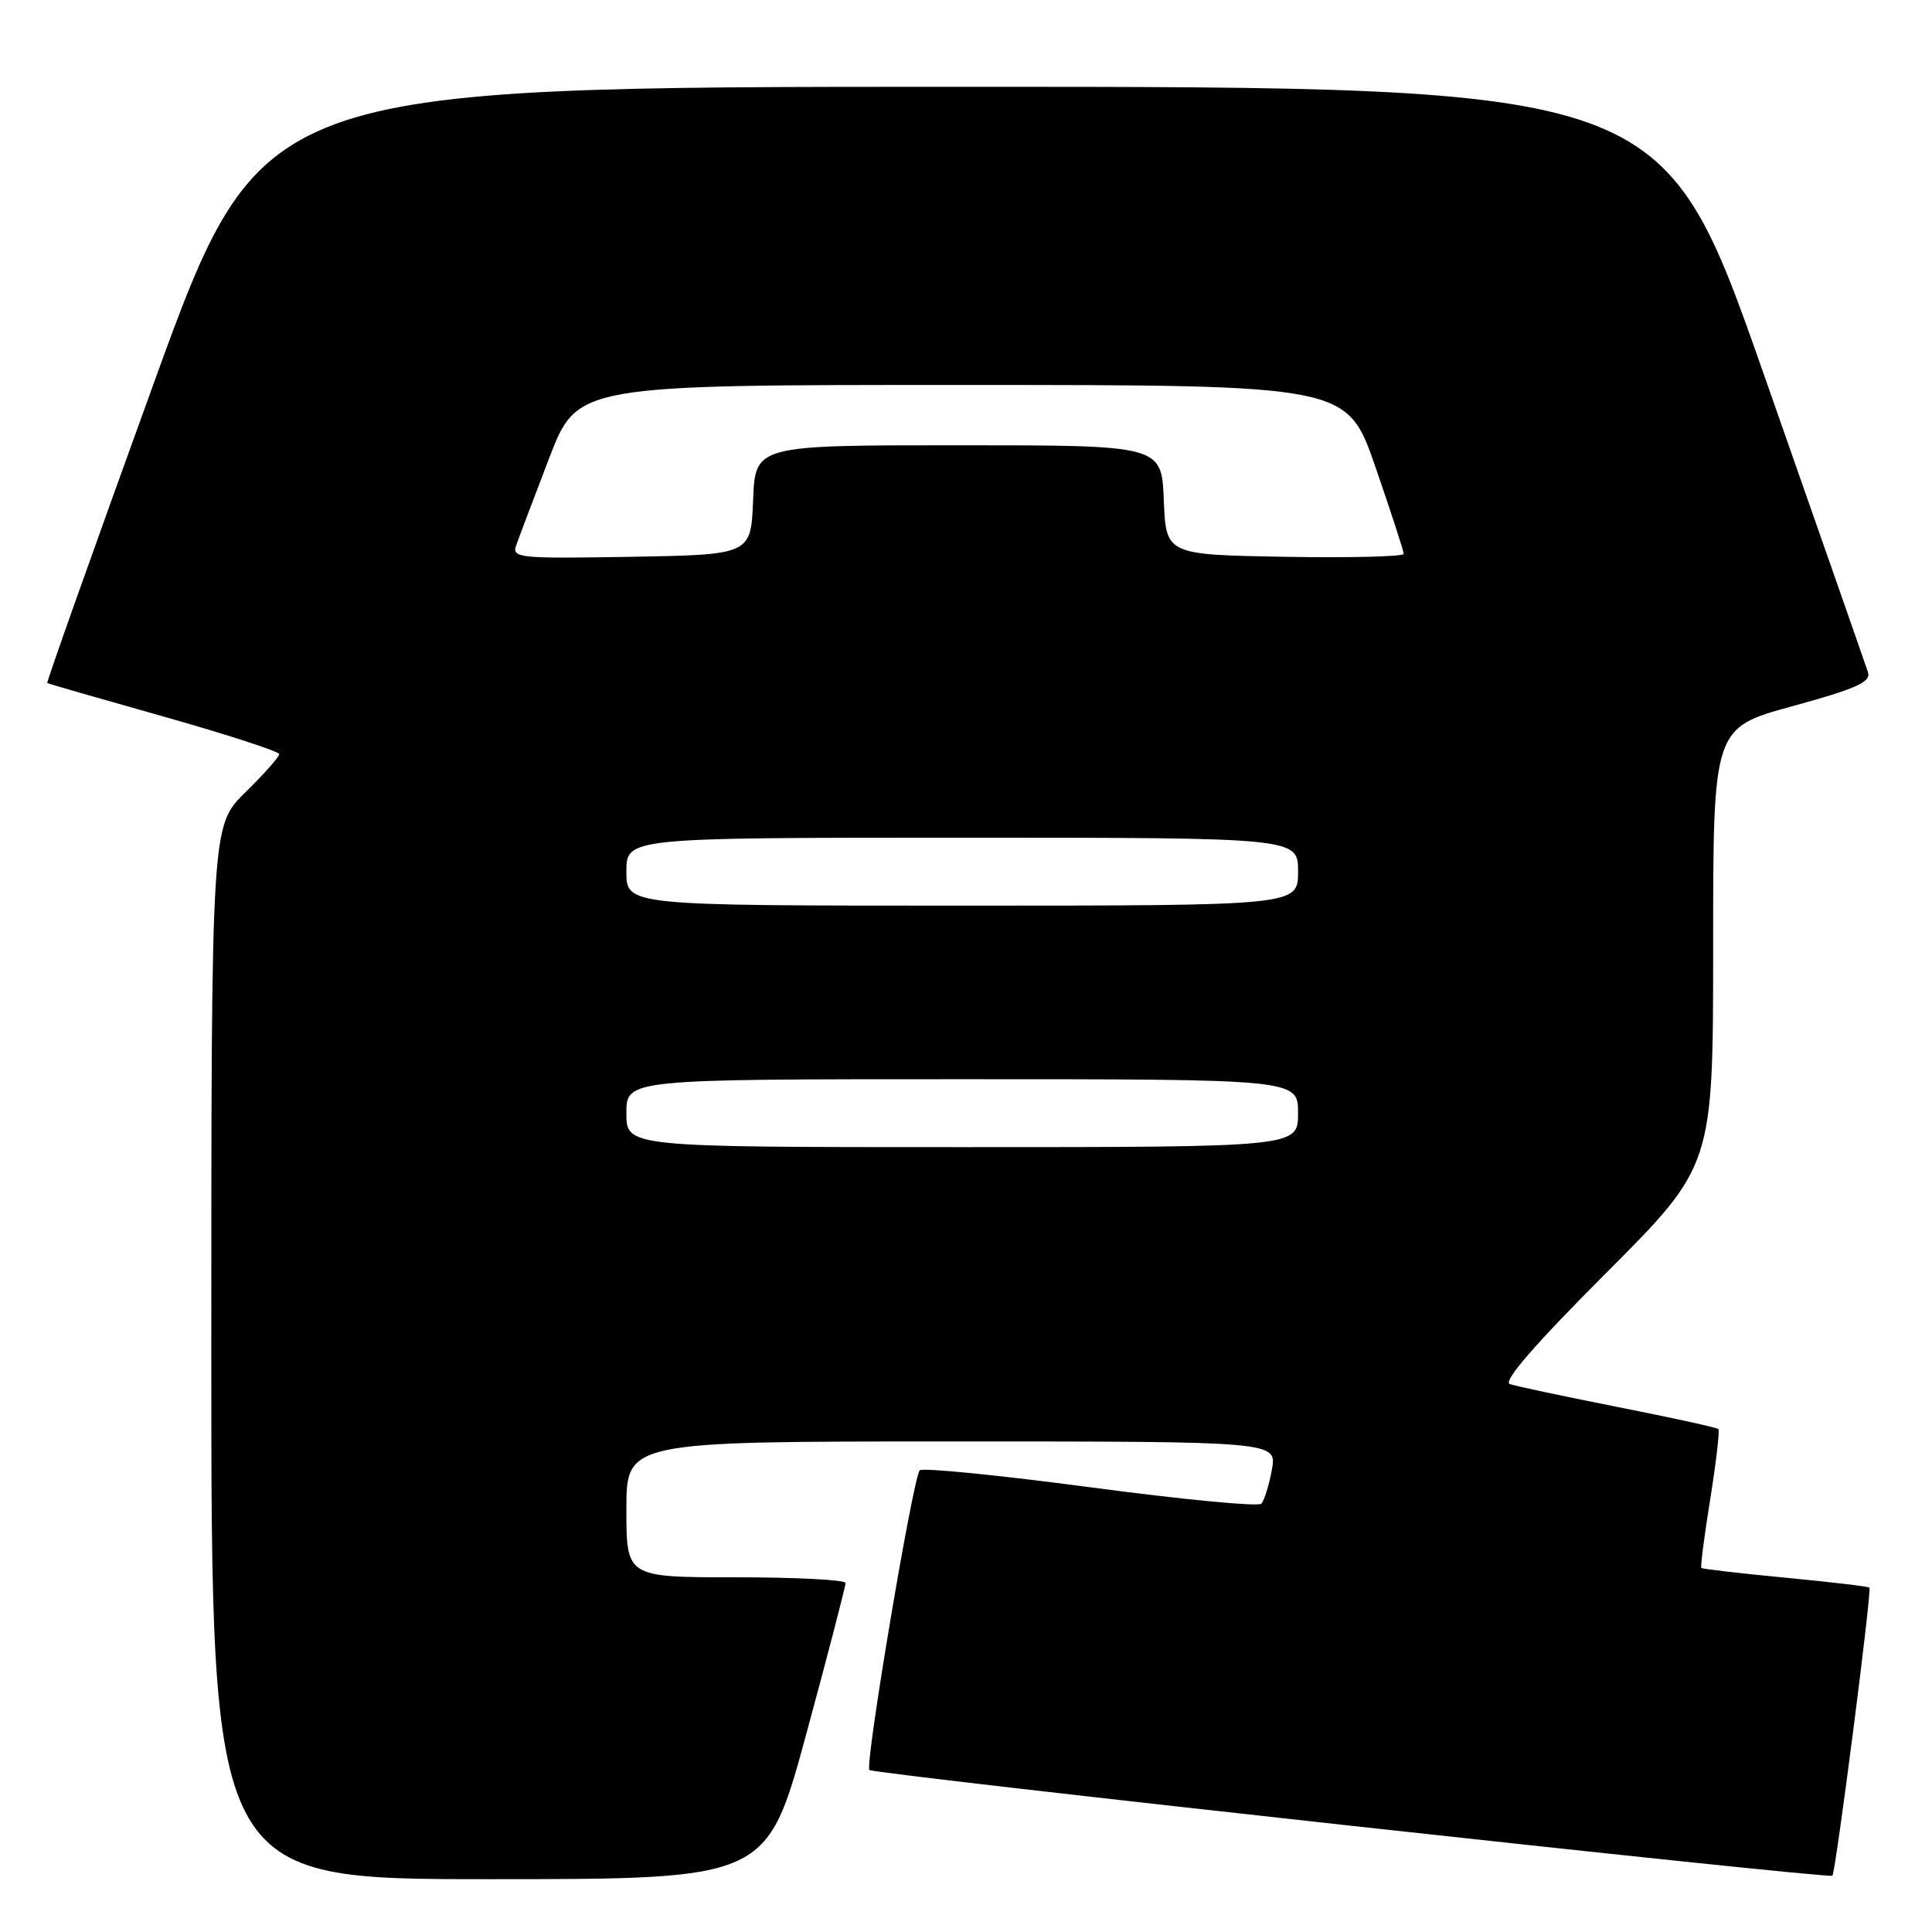 <?xml version="1.0" encoding="UTF-8" standalone="no"?>
<!DOCTYPE svg PUBLIC "-//W3C//DTD SVG 1.1//EN" "http://www.w3.org/Graphics/SVG/1.1/DTD/svg11.dtd" >
<svg xmlns="http://www.w3.org/2000/svg" xmlns:xlink="http://www.w3.org/1999/xlink" version="1.1" viewBox="0 0 256 256">
 <g >
 <path fill="currentColor"
d=" M 106.84 229.75 C 109.72 219.16 112.05 210.16 112.04 209.75 C 112.02 209.34 105.47 209.00 97.50 209.00 C 83.00 209.00 83.00 209.00 83.00 200.00 C 83.00 191.00 83.00 191.00 126.11 191.00 C 169.22 191.00 169.22 191.00 168.53 194.75 C 168.15 196.81 167.52 198.84 167.13 199.25 C 166.73 199.66 156.53 198.68 144.45 197.07 C 132.38 195.47 122.21 194.45 121.87 194.83 C 120.97 195.78 114.57 233.90 115.20 234.53 C 115.78 235.11 242.33 249.00 242.80 248.54 C 243.24 248.10 248.05 210.71 247.71 210.37 C 247.54 210.21 242.52 209.62 236.55 209.05 C 230.58 208.48 225.58 207.90 225.44 207.76 C 225.30 207.62 225.83 203.50 226.62 198.61 C 227.40 193.71 227.89 189.55 227.69 189.36 C 227.50 189.16 221.52 187.85 214.42 186.45 C 207.31 185.04 200.85 183.67 200.06 183.40 C 199.09 183.08 203.34 178.17 212.81 168.69 C 227.00 154.47 227.00 154.47 227.00 125.46 C 227.00 96.45 227.00 96.45 237.52 93.57 C 245.97 91.25 247.93 90.37 247.52 89.09 C 247.24 88.22 241.01 70.40 233.68 49.50 C 220.35 11.50 220.35 11.50 127.49 11.50 C 34.62 11.50 34.62 11.50 20.32 50.93 C 12.46 72.62 6.13 90.43 6.26 90.51 C 6.39 90.60 13.36 92.60 21.75 94.97 C 30.14 97.34 37.00 99.58 37.00 99.93 C 37.00 100.29 34.98 102.57 32.50 105.00 C 28.00 109.42 28.00 109.42 28.00 179.21 C 28.00 249.00 28.00 249.00 64.81 249.00 C 101.61 249.00 101.61 249.00 106.84 229.75 Z  M 83.00 147.50 C 83.00 143.00 83.00 143.00 127.50 143.00 C 172.00 143.00 172.00 143.00 172.00 147.50 C 172.00 152.00 172.00 152.00 127.50 152.00 C 83.00 152.00 83.00 152.00 83.00 147.50 Z  M 83.00 115.50 C 83.00 111.00 83.00 111.00 127.50 111.00 C 172.00 111.00 172.00 111.00 172.00 115.50 C 172.00 120.00 172.00 120.00 127.50 120.00 C 83.00 120.00 83.00 120.00 83.00 115.50 Z  M 68.39 72.28 C 68.73 71.30 70.70 66.11 72.75 60.75 C 76.50 51.00 76.50 51.00 127.50 51.01 C 178.50 51.01 178.50 51.01 182.25 61.87 C 184.31 67.84 186.00 73.03 186.00 73.39 C 186.00 73.75 178.91 73.93 170.25 73.78 C 154.50 73.50 154.50 73.50 154.21 66.25 C 153.91 59.00 153.91 59.00 127.00 59.00 C 100.09 59.00 100.09 59.00 99.79 66.25 C 99.50 73.50 99.50 73.50 83.63 73.78 C 68.80 74.03 67.81 73.94 68.39 72.28 Z "/>
</g>
</svg>